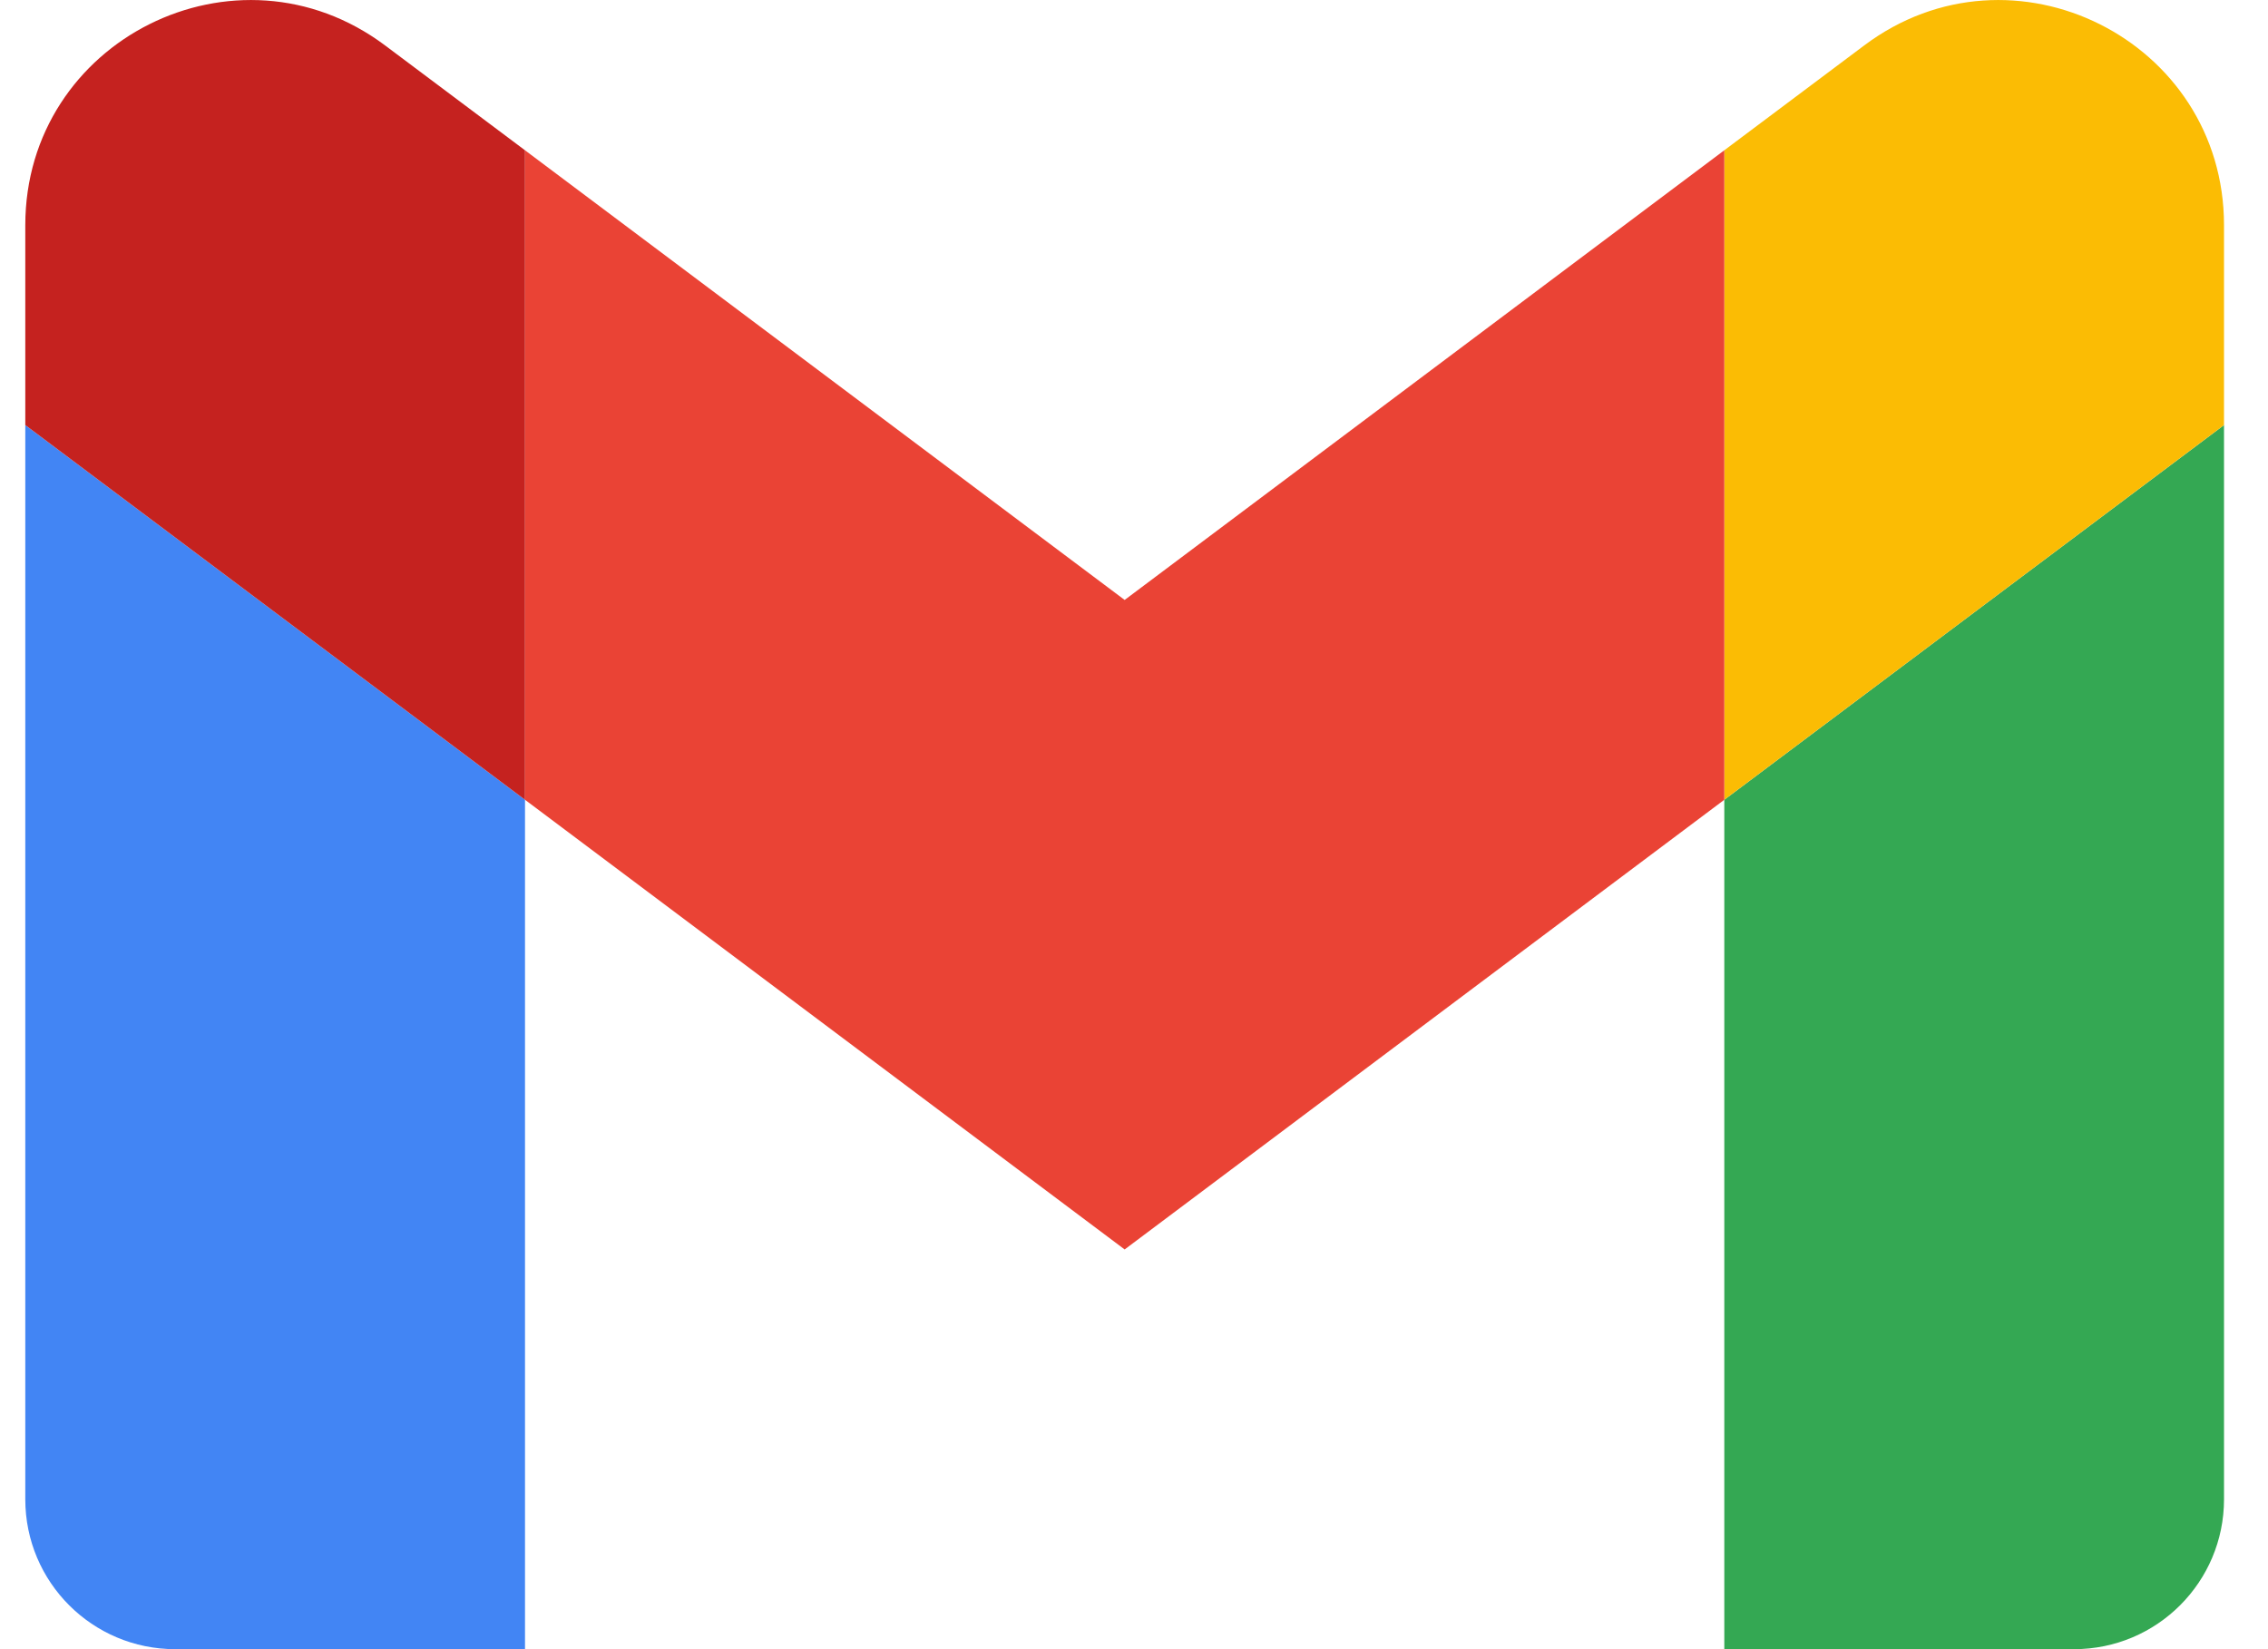 <svg width="33" height="24" viewBox="0 0 33 24" fill="none" xmlns="http://www.w3.org/2000/svg">
<path d="M2.549 24H7.639V11.639L0.368 6.186V21.819C0.368 23.026 1.346 24 2.549 24Z" fill="#4285F4"/>
<path d="M25.089 24H30.178C31.385 24 32.36 23.022 32.36 21.819V6.186L25.089 11.639" fill="#34A853"/>
<path d="M25.089 2.187V11.639L32.36 6.186V3.278C32.36 0.581 29.28 -0.957 27.125 0.661" fill="#FBBC04"/>
<path d="M7.639 11.639L7.639 2.187L16.364 8.731L25.089 2.187V11.639L16.364 18.183" fill="#EA4335"/>
<path d="M0.368 3.278V6.186L7.639 11.639L7.639 2.187L5.603 0.661C3.443 -0.957 0.368 0.581 0.368 3.278Z" fill="#C5221F"/>
</svg>
